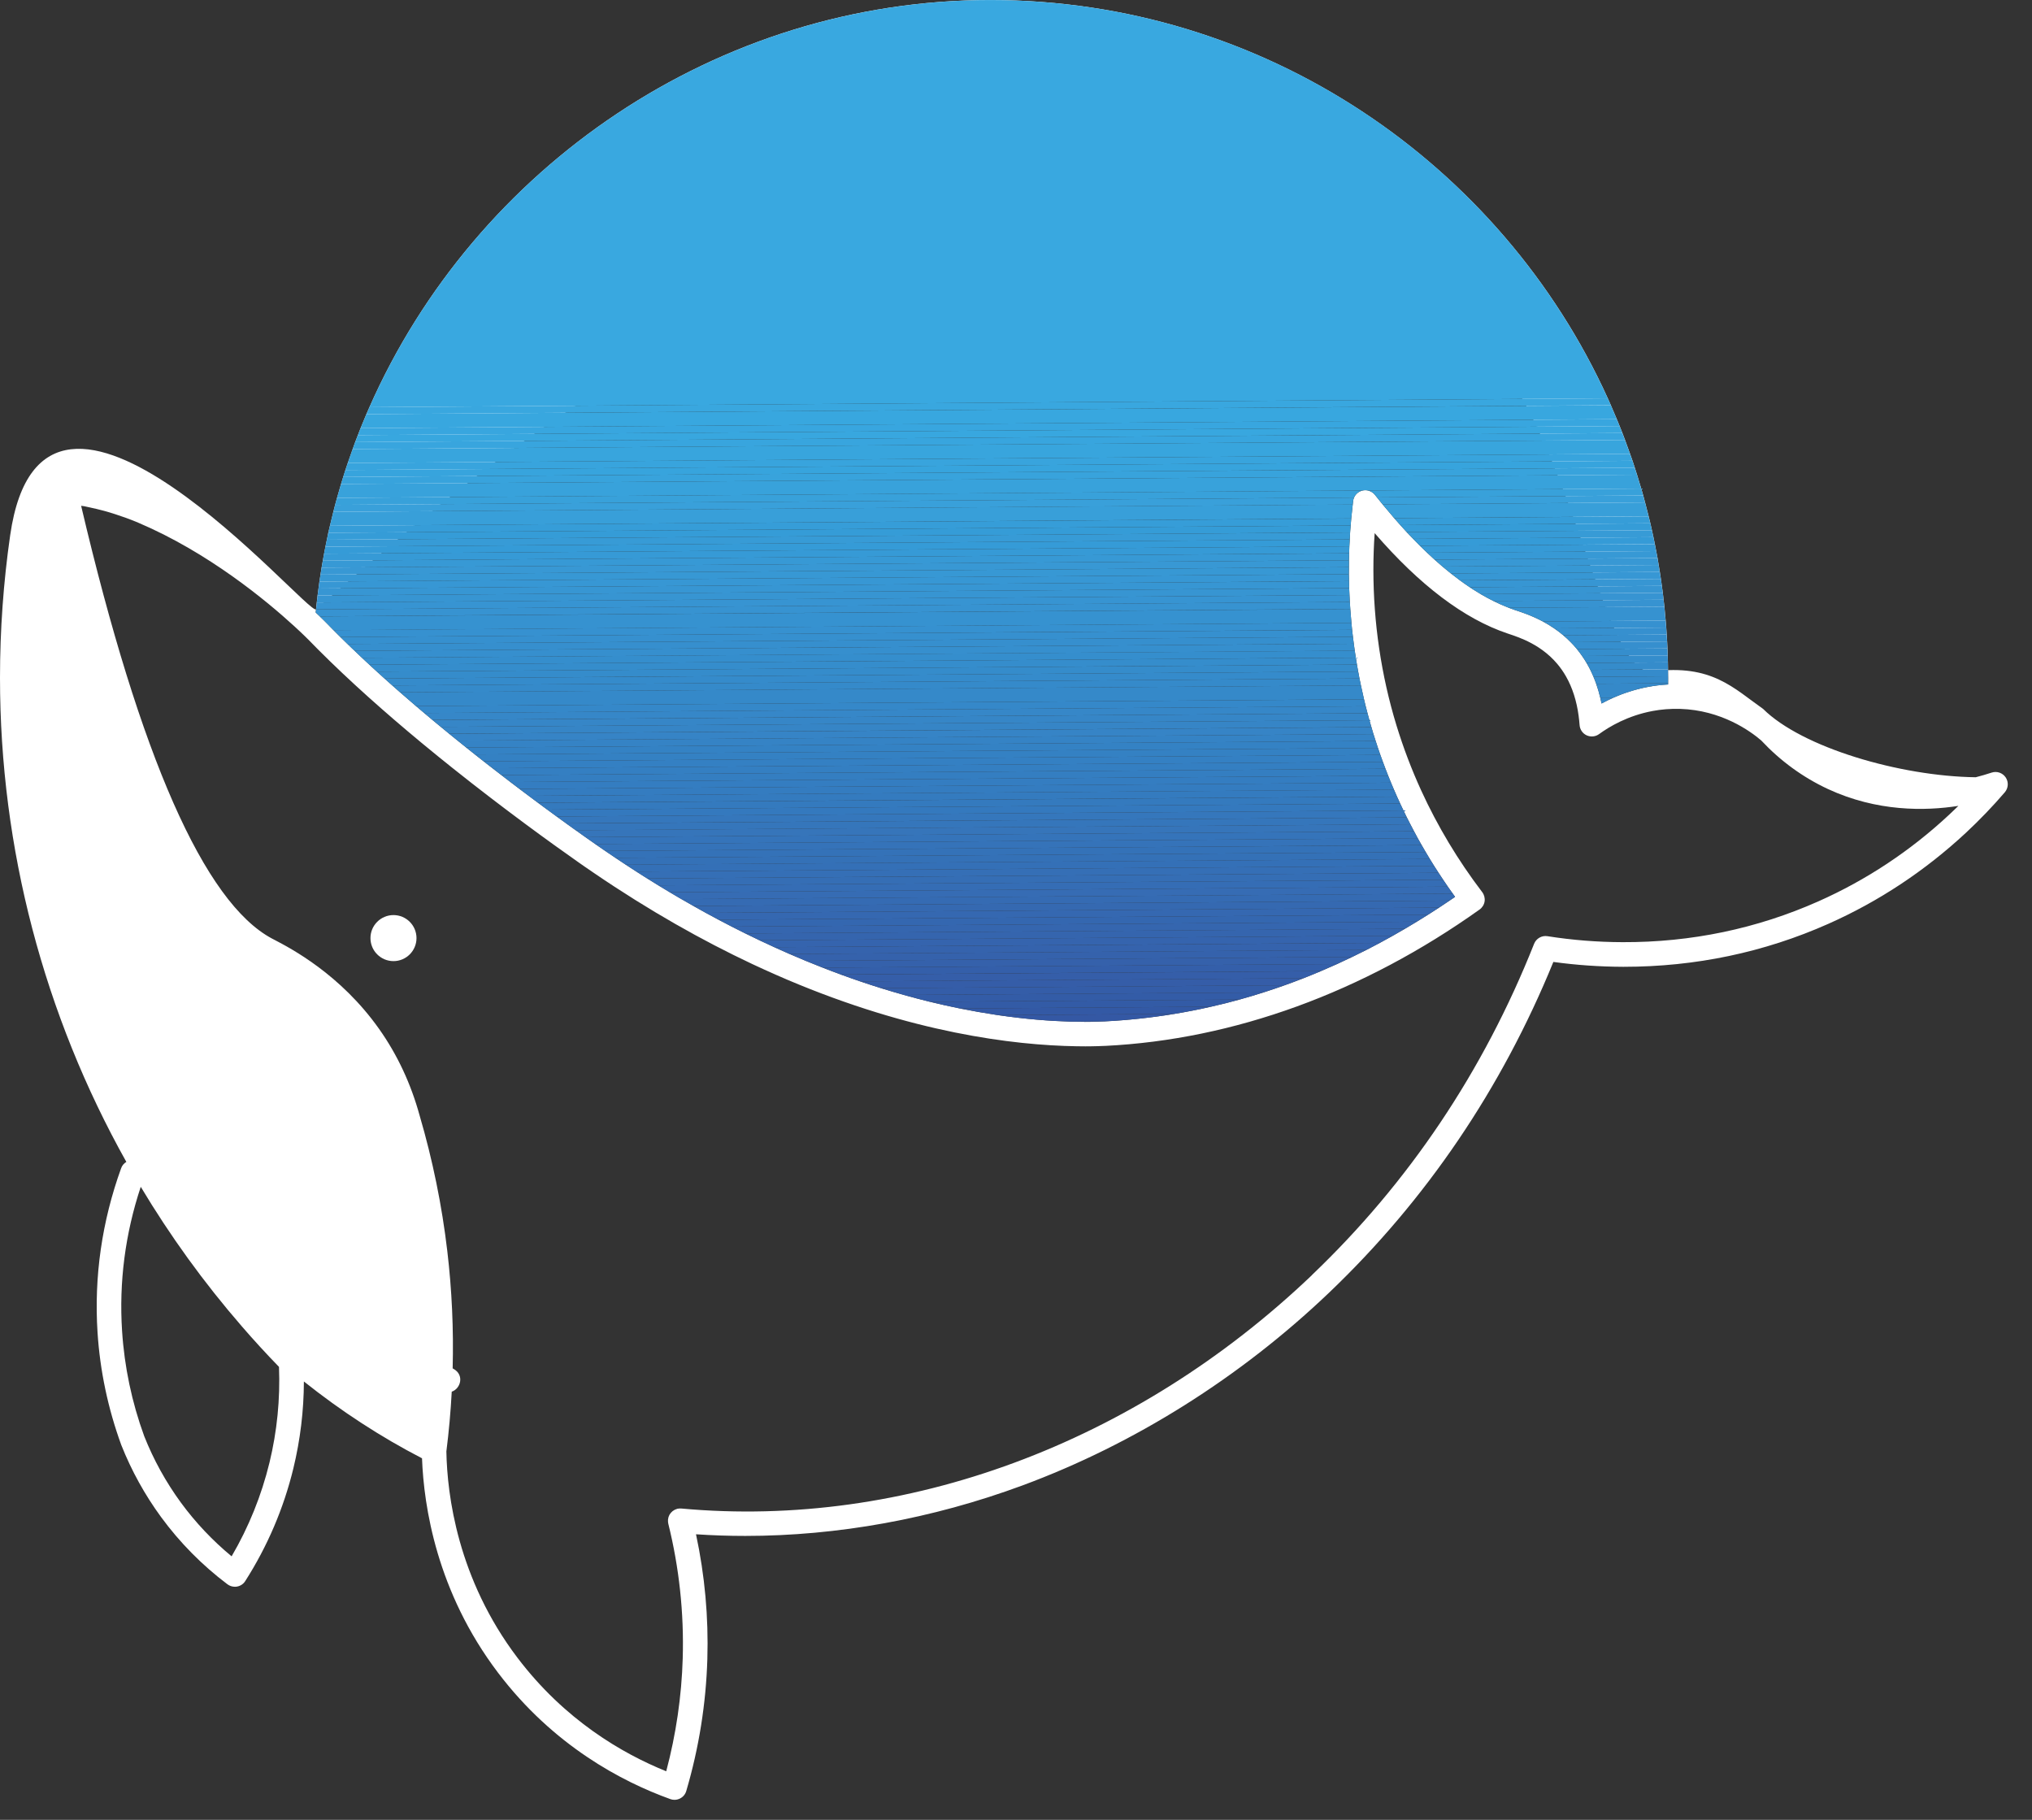 <svg width="67" height="60" viewBox="0 0 67 60" fill="none" xmlns="http://www.w3.org/2000/svg">
<rect x="0" y="0" width="67" height="60" fill="#333333" stroke="none"/>
<path d="M43.26 42.039C37.426 47.603 29.848 50.409 22.468 49.736C22.462 49.736 22.456 49.736 22.451 49.736C22.432 49.734 22.414 49.734 22.394 49.736C22.386 49.736 22.378 49.738 22.37 49.739C22.358 49.741 22.346 49.742 22.332 49.744C22.326 49.746 22.32 49.749 22.314 49.752C22.307 49.753 22.301 49.755 22.294 49.758C22.275 49.765 22.256 49.773 22.238 49.782C22.234 49.784 22.232 49.786 22.229 49.788C22.209 49.799 22.19 49.811 22.172 49.826C22.17 49.828 22.169 49.829 22.167 49.831C22.149 49.846 22.133 49.862 22.118 49.88C22.115 49.884 22.114 49.886 22.111 49.889C22.097 49.906 22.085 49.925 22.074 49.944C22.072 49.948 22.07 49.953 22.067 49.957C22.058 49.977 22.05 49.996 22.043 50.017C22.041 50.021 22.041 50.027 22.039 50.032C22.033 50.053 22.029 50.074 22.027 50.095C22.027 50.098 22.026 50.099 22.026 50.102C22.026 50.106 22.026 50.11 22.026 50.114C22.025 50.134 22.024 50.154 22.026 50.175C22.027 50.184 22.029 50.192 22.03 50.201C22.032 50.213 22.032 50.224 22.035 50.235C22.395 51.687 22.555 53.181 22.511 54.675C22.474 55.932 22.29 57.183 21.967 58.399C20.522 57.815 18.62 56.712 17.062 54.656C15.087 52.05 14.744 49.287 14.718 47.854C14.801 47.199 14.86 46.541 14.895 45.883C15.186 45.788 15.313 45.345 14.971 45.142C14.955 45.133 14.941 45.124 14.925 45.115C14.959 43.824 14.9 42.531 14.749 41.251C14.572 39.742 14.264 38.236 13.837 36.782C13.55 35.733 13.1 34.771 12.5 33.924C11.224 32.12 9.587 31.267 9.049 30.986C9.018 30.97 8.991 30.956 8.968 30.944C6.738 29.753 4.622 24.954 2.675 16.676C2.747 16.683 2.821 16.697 2.896 16.716C2.903 16.718 2.91 16.719 2.917 16.721C3.094 16.757 3.272 16.799 3.444 16.846C3.45 16.847 4.016 17.002 4.558 17.233C6.864 18.213 8.777 19.797 9.712 20.654C10.012 20.929 10.183 21.104 10.183 21.104C10.281 21.205 10.381 21.307 10.482 21.408L10.483 21.409C11.536 22.465 12.723 23.515 13.884 24.478C13.92 24.508 13.956 24.538 13.992 24.567C14.302 24.823 14.609 25.072 14.912 25.314C16.647 26.699 18.209 27.823 19.022 28.393C19.031 28.4 19.041 28.406 19.05 28.413C19.118 28.461 19.181 28.505 19.238 28.545C19.354 28.625 19.47 28.704 19.585 28.783C21.415 30.03 23.162 31.011 24.799 31.782C25.064 31.906 25.326 32.025 25.585 32.139C25.709 32.194 25.833 32.248 25.956 32.3C30.068 34.046 33.4 34.461 35.492 34.495C35.594 34.497 35.693 34.498 35.788 34.498C35.84 34.498 35.891 34.497 35.941 34.497C36.13 34.495 36.288 34.489 36.416 34.483H36.44C40.678 34.275 44.946 32.721 48.784 29.988C48.874 29.924 48.934 29.828 48.951 29.719C48.967 29.611 48.938 29.5 48.872 29.413C48.074 28.365 47.401 27.243 46.86 26.062C46.542 25.367 46.271 24.652 46.045 23.917C45.541 22.268 45.284 20.524 45.284 18.781C45.284 18.379 45.298 17.977 45.326 17.577C46.812 19.297 48.283 20.408 49.706 20.885L49.768 20.906C49.853 20.934 49.96 20.97 50.082 21.018C50.143 21.041 50.208 21.068 50.275 21.099C50.308 21.114 50.342 21.13 50.377 21.147C50.69 21.3 51.045 21.53 51.346 21.887C51.454 22.014 51.549 22.152 51.634 22.3C51.845 22.67 51.985 23.105 52.051 23.6C52.064 23.699 52.075 23.8 52.083 23.905C52.093 24.052 52.182 24.182 52.316 24.244C52.451 24.305 52.607 24.29 52.726 24.203C53.059 23.959 53.671 23.594 54.493 23.441C54.767 23.39 55.065 23.363 55.385 23.372C55.385 23.372 55.388 23.372 55.391 23.372C55.391 23.372 55.394 23.372 55.396 23.372H55.399C56.757 23.413 57.708 24.101 58.07 24.411C58.706 25.09 59.445 25.628 60.267 26.012C61.884 26.764 63.471 26.742 64.573 26.57C64.473 26.668 64.371 26.766 64.268 26.861C62.988 28.055 61.536 29.016 59.953 29.719C57.934 30.616 55.764 31.072 53.503 31.063C52.673 31.061 51.838 30.995 51.023 30.866C50.836 30.836 50.653 30.941 50.583 31.117C48.917 35.315 46.452 38.989 43.258 42.037L43.26 42.039ZM8.886 48.22C8.621 49.308 8.202 50.346 7.637 51.312C7.008 50.792 6.447 50.198 5.964 49.54C5.471 48.865 5.064 48.13 4.755 47.35C4.346 46.23 4.101 45.062 4.025 43.88C3.921 42.271 4.128 40.675 4.641 39.129C5.609 40.746 6.721 42.286 7.971 43.726C7.972 43.728 7.973 43.73 7.975 43.731C8.369 44.187 8.781 44.635 9.199 45.066C9.241 46.128 9.136 47.187 8.886 48.22ZM53.084 23.055C53.067 23.063 53.049 23.071 53.033 23.079C53.005 23.092 52.979 23.105 52.953 23.119C52.942 23.125 52.93 23.131 52.918 23.137C52.88 23.156 52.843 23.175 52.807 23.195C52.794 23.129 52.78 23.065 52.764 23C52.727 22.842 52.682 22.69 52.63 22.543C52.603 22.465 52.573 22.388 52.541 22.314C52.509 22.236 52.474 22.16 52.437 22.085C52.398 22.008 52.357 21.931 52.313 21.857C52.267 21.778 52.218 21.702 52.166 21.628C52.112 21.549 52.054 21.473 51.994 21.399C51.985 21.388 51.977 21.376 51.967 21.366C51.909 21.297 51.849 21.233 51.789 21.172C51.709 21.09 51.627 21.014 51.544 20.944C51.445 20.86 51.344 20.785 51.245 20.717C51.118 20.63 50.992 20.555 50.872 20.49C50.787 20.445 50.704 20.404 50.625 20.368C50.379 20.255 50.166 20.184 50.026 20.137L49.966 20.118C49.894 20.094 49.821 20.067 49.749 20.039C49.58 19.974 49.409 19.899 49.238 19.813C49.108 19.748 48.977 19.678 48.847 19.602C48.839 19.597 48.831 19.592 48.822 19.587C48.736 19.536 48.649 19.483 48.562 19.427C48.528 19.405 48.495 19.382 48.461 19.36C48.447 19.351 48.434 19.342 48.42 19.332C48.325 19.269 48.231 19.203 48.136 19.133C48.037 19.06 47.938 18.985 47.839 18.906C47.746 18.833 47.654 18.757 47.561 18.678C47.475 18.605 47.389 18.529 47.301 18.451C47.219 18.377 47.137 18.301 47.056 18.223C46.977 18.148 46.898 18.073 46.82 17.995C46.745 17.921 46.67 17.844 46.596 17.767C46.524 17.693 46.452 17.617 46.379 17.54C46.31 17.465 46.241 17.389 46.172 17.312C46.105 17.237 46.038 17.161 45.971 17.084C45.843 16.936 45.716 16.785 45.587 16.628C45.526 16.553 45.464 16.477 45.403 16.4C45.381 16.372 45.358 16.344 45.336 16.316C45.278 16.242 45.196 16.193 45.107 16.173C45.047 16.159 44.984 16.159 44.922 16.174C44.918 16.175 44.913 16.176 44.909 16.177C44.79 16.21 44.694 16.295 44.646 16.405C44.631 16.44 44.62 16.478 44.616 16.517C44.611 16.556 44.608 16.596 44.603 16.636C44.585 16.789 44.569 16.941 44.554 17.095C44.547 17.172 44.541 17.248 44.535 17.325C44.531 17.376 44.526 17.428 44.522 17.479C44.52 17.504 44.519 17.529 44.517 17.554C44.513 17.63 44.509 17.707 44.505 17.784C44.501 17.86 44.496 17.937 44.492 18.013C44.489 18.089 44.487 18.166 44.485 18.242C44.483 18.319 44.48 18.395 44.479 18.472C44.478 18.548 44.478 18.625 44.478 18.701C44.478 18.776 44.475 18.853 44.476 18.928V18.93C44.477 19.007 44.479 19.084 44.481 19.16C44.483 19.236 44.483 19.313 44.486 19.389C44.488 19.465 44.492 19.543 44.496 19.619C44.5 19.695 44.502 19.772 44.507 19.848C44.511 19.924 44.517 20.001 44.522 20.078C44.533 20.231 44.546 20.383 44.56 20.536C44.567 20.612 44.574 20.689 44.582 20.766C44.59 20.842 44.599 20.919 44.609 20.995C44.618 21.071 44.628 21.148 44.638 21.224C44.648 21.301 44.658 21.378 44.669 21.454C44.68 21.53 44.693 21.607 44.704 21.683C44.716 21.759 44.728 21.836 44.741 21.913C44.755 21.989 44.769 22.066 44.783 22.142C44.796 22.218 44.811 22.295 44.825 22.371C44.841 22.448 44.857 22.525 44.873 22.601C44.905 22.754 44.94 22.907 44.975 23.059C44.994 23.135 45.012 23.212 45.031 23.288C45.05 23.364 45.07 23.441 45.091 23.518C45.111 23.594 45.131 23.671 45.152 23.747C45.173 23.824 45.197 23.9 45.219 23.976C45.236 24.037 45.254 24.099 45.272 24.16C45.277 24.175 45.282 24.19 45.287 24.205C45.31 24.282 45.335 24.358 45.36 24.434C45.384 24.511 45.41 24.588 45.435 24.663C45.461 24.739 45.487 24.816 45.514 24.892C45.541 24.968 45.569 25.044 45.597 25.12C45.625 25.196 45.654 25.273 45.683 25.349C45.712 25.425 45.742 25.502 45.772 25.577C45.802 25.654 45.834 25.73 45.865 25.806C45.897 25.882 45.93 25.958 45.962 26.035C45.995 26.111 46.028 26.188 46.062 26.263C46.096 26.34 46.131 26.415 46.167 26.492C46.202 26.568 46.238 26.644 46.275 26.72C46.311 26.796 46.348 26.873 46.386 26.949C46.424 27.026 46.464 27.101 46.503 27.177C46.542 27.254 46.582 27.33 46.623 27.406C46.663 27.482 46.704 27.559 46.746 27.635C46.747 27.637 46.748 27.639 46.75 27.643C46.791 27.716 46.833 27.79 46.875 27.863C46.919 27.939 46.963 28.015 47.008 28.092C47.053 28.168 47.098 28.244 47.144 28.32C47.191 28.396 47.239 28.473 47.286 28.549C47.334 28.625 47.384 28.701 47.433 28.777C47.483 28.854 47.533 28.93 47.584 29.006C47.635 29.082 47.687 29.159 47.739 29.235C47.792 29.311 47.847 29.387 47.901 29.463C47.926 29.499 47.951 29.535 47.977 29.57C47.916 29.612 47.856 29.652 47.795 29.694C47.68 29.772 47.564 29.849 47.448 29.925C47.328 30.004 47.208 30.081 47.088 30.157C46.964 30.236 46.839 30.314 46.714 30.389C46.585 30.468 46.456 30.545 46.326 30.621C46.191 30.699 46.057 30.777 45.922 30.853C45.781 30.933 45.639 31.01 45.498 31.086C45.35 31.166 45.201 31.242 45.053 31.319C44.896 31.398 44.74 31.476 44.583 31.551C44.418 31.631 44.252 31.709 44.086 31.785C43.909 31.865 43.73 31.943 43.552 32.018C43.362 32.099 43.171 32.177 42.98 32.252C42.772 32.333 42.563 32.411 42.354 32.486C42.123 32.569 41.892 32.646 41.659 32.72C41.398 32.804 41.135 32.882 40.871 32.955C40.559 33.042 40.245 33.12 39.93 33.191C39.527 33.283 39.121 33.362 38.715 33.429C37.953 33.555 37.184 33.637 36.412 33.675C36.409 33.675 36.407 33.675 36.404 33.675H36.382C36.327 33.678 36.267 33.681 36.203 33.683C36.121 33.686 36.034 33.688 35.937 33.689C35.889 33.689 35.839 33.689 35.789 33.689C35.635 33.689 35.472 33.686 35.302 33.682C34.624 33.663 33.823 33.602 32.912 33.469C32.898 33.467 32.884 33.465 32.87 33.463C32.855 33.46 32.84 33.459 32.825 33.456C32.451 33.4 32.059 33.331 31.649 33.249C31.328 33.184 30.997 33.11 30.655 33.027C30.378 32.959 30.095 32.885 29.805 32.803C29.557 32.733 29.305 32.659 29.048 32.579C28.822 32.509 28.593 32.434 28.36 32.355C28.15 32.283 27.938 32.209 27.723 32.129C27.527 32.057 27.328 31.983 27.128 31.904C26.943 31.832 26.756 31.756 26.567 31.679C26.391 31.606 26.214 31.531 26.035 31.453C25.867 31.38 25.698 31.305 25.528 31.227C25.367 31.154 25.205 31.079 25.042 31.001C24.887 30.927 24.732 30.853 24.575 30.775C24.426 30.701 24.277 30.626 24.126 30.549C23.982 30.475 23.838 30.399 23.692 30.323C23.552 30.249 23.412 30.173 23.271 30.096C23.136 30.023 23 29.946 22.864 29.869C22.733 29.796 22.601 29.719 22.468 29.642C22.443 29.628 22.418 29.613 22.392 29.599C22.369 29.585 22.346 29.571 22.322 29.557C22.242 29.51 22.162 29.463 22.082 29.415C21.957 29.341 21.832 29.265 21.706 29.189C21.584 29.114 21.463 29.038 21.34 28.962C21.315 28.946 21.29 28.93 21.265 28.915C21.171 28.855 21.076 28.795 20.982 28.735C20.866 28.66 20.749 28.585 20.633 28.508C20.519 28.433 20.405 28.358 20.291 28.281C20.18 28.206 20.068 28.13 19.956 28.054C19.872 27.996 19.788 27.939 19.704 27.88C19.68 27.863 19.654 27.845 19.627 27.827C19.533 27.761 19.424 27.685 19.303 27.6C19.204 27.53 19.098 27.455 18.984 27.373C18.884 27.301 18.779 27.225 18.668 27.146C18.567 27.074 18.463 26.997 18.355 26.919C18.254 26.846 18.151 26.77 18.044 26.692C17.945 26.618 17.842 26.543 17.736 26.465C17.637 26.391 17.535 26.316 17.432 26.238C17.333 26.164 17.232 26.088 17.129 26.011C17.031 25.936 16.931 25.861 16.83 25.784C16.733 25.709 16.633 25.634 16.534 25.556C16.436 25.482 16.338 25.405 16.239 25.329C16.143 25.255 16.046 25.178 15.948 25.102C15.853 25.027 15.757 24.951 15.66 24.875C15.565 24.799 15.47 24.724 15.374 24.647C15.28 24.571 15.186 24.496 15.091 24.419C14.998 24.344 14.904 24.268 14.81 24.191C14.718 24.116 14.625 24.04 14.533 23.963C14.441 23.888 14.35 23.813 14.258 23.736C14.168 23.66 14.078 23.584 13.987 23.508C13.898 23.433 13.808 23.356 13.718 23.28C13.543 23.13 13.367 22.978 13.191 22.825C13.105 22.749 13.019 22.673 12.933 22.597C12.848 22.521 12.763 22.445 12.678 22.369C12.653 22.347 12.628 22.325 12.604 22.302C12.545 22.249 12.486 22.195 12.426 22.141C12.361 22.083 12.297 22.024 12.233 21.965C12.215 21.948 12.197 21.93 12.178 21.913C12.134 21.873 12.091 21.832 12.047 21.792C12.009 21.757 11.972 21.721 11.934 21.686C11.854 21.61 11.774 21.534 11.694 21.458C11.657 21.423 11.621 21.389 11.585 21.354C11.542 21.313 11.499 21.271 11.457 21.23C11.454 21.227 11.45 21.224 11.447 21.221C11.373 21.148 11.298 21.075 11.224 21.003C11.17 20.949 11.115 20.895 11.061 20.841C11.039 20.819 11.018 20.797 10.996 20.775C10.919 20.698 10.842 20.619 10.766 20.54C10.766 20.54 10.762 20.536 10.757 20.531C10.756 20.53 10.753 20.527 10.751 20.525C10.746 20.52 10.741 20.515 10.734 20.508C10.731 20.504 10.726 20.501 10.722 20.496C10.714 20.488 10.706 20.48 10.697 20.471C10.692 20.466 10.686 20.46 10.68 20.454C10.67 20.444 10.658 20.433 10.647 20.422C10.64 20.415 10.633 20.408 10.625 20.4C10.609 20.385 10.591 20.367 10.572 20.349C10.564 20.341 10.556 20.333 10.547 20.325C10.546 20.323 10.543 20.321 10.542 20.319C10.523 20.301 10.504 20.282 10.482 20.262C10.473 20.253 10.461 20.243 10.451 20.233C10.437 20.22 10.424 20.208 10.409 20.194C10.412 20.159 10.417 20.125 10.42 20.09C10.427 20.013 10.436 19.937 10.445 19.861C10.453 19.785 10.461 19.708 10.471 19.632C10.48 19.555 10.491 19.478 10.502 19.402C10.512 19.326 10.521 19.249 10.533 19.173C10.544 19.096 10.556 19.02 10.568 18.943C10.58 18.866 10.592 18.79 10.604 18.714C10.617 18.637 10.63 18.561 10.644 18.485C10.658 18.408 10.671 18.331 10.686 18.255C10.701 18.178 10.714 18.102 10.73 18.026C10.745 17.949 10.761 17.873 10.778 17.796C10.794 17.719 10.809 17.642 10.825 17.565C10.842 17.488 10.861 17.412 10.879 17.336C10.915 17.182 10.952 17.029 10.991 16.876C11.01 16.799 11.03 16.723 11.05 16.646C11.07 16.569 11.092 16.493 11.113 16.416C11.156 16.262 11.2 16.109 11.246 15.956C11.27 15.879 11.293 15.803 11.317 15.726C11.342 15.649 11.365 15.573 11.39 15.496C11.415 15.419 11.441 15.343 11.467 15.266C11.519 15.112 11.574 14.959 11.629 14.805C11.656 14.728 11.684 14.651 11.712 14.575C11.741 14.498 11.771 14.422 11.801 14.345C11.831 14.268 11.86 14.191 11.89 14.115C11.952 13.961 12.016 13.807 12.081 13.654C12.114 13.577 12.149 13.501 12.182 13.424C15.67 5.52 23.634 0 32.655 0C41.676 0 49.496 5.394 53.013 13.132C53.047 13.207 53.08 13.284 53.114 13.36C53.18 13.512 53.246 13.664 53.309 13.817C53.341 13.893 53.372 13.97 53.403 14.046C53.434 14.122 53.464 14.198 53.494 14.274C53.523 14.351 53.552 14.427 53.581 14.503C53.637 14.655 53.693 14.808 53.747 14.961C53.774 15.037 53.802 15.113 53.828 15.19C53.853 15.266 53.877 15.342 53.903 15.418C53.927 15.494 53.953 15.571 53.976 15.647C54.024 15.798 54.07 15.952 54.115 16.105C54.137 16.181 54.159 16.257 54.181 16.334C54.202 16.41 54.222 16.487 54.242 16.564C54.283 16.716 54.322 16.868 54.36 17.021C54.379 17.098 54.398 17.174 54.416 17.251C54.434 17.327 54.45 17.403 54.468 17.48C54.484 17.556 54.502 17.633 54.518 17.71C54.534 17.786 54.55 17.862 54.565 17.939C54.58 18.015 54.595 18.091 54.609 18.169C54.624 18.245 54.639 18.321 54.653 18.398C54.667 18.474 54.678 18.551 54.691 18.627C54.704 18.703 54.717 18.78 54.729 18.857C54.742 18.933 54.753 19.009 54.764 19.086C54.776 19.162 54.785 19.238 54.796 19.316C54.806 19.392 54.818 19.468 54.827 19.545C54.837 19.621 54.844 19.698 54.853 19.774C54.862 19.851 54.872 19.927 54.88 20.004C54.895 20.156 54.909 20.309 54.922 20.462C54.929 20.539 54.935 20.615 54.941 20.692C54.947 20.768 54.951 20.845 54.956 20.921C54.96 20.997 54.966 21.074 54.97 21.151C54.974 21.227 54.977 21.304 54.981 21.38C54.984 21.456 54.986 21.533 54.989 21.61C54.992 21.686 54.994 21.762 54.996 21.839C54.998 21.915 54.998 21.992 54.999 22.068C55 22.145 55.002 22.221 55.002 22.298C55.002 22.315 55.002 22.332 55.002 22.349C55.002 22.408 55.002 22.468 55.002 22.527V22.568C55.002 22.568 54.996 22.568 54.993 22.568C54.937 22.571 54.881 22.575 54.826 22.58C54.796 22.582 54.767 22.585 54.737 22.589C54.708 22.592 54.679 22.594 54.65 22.598C54.617 22.602 54.586 22.607 54.554 22.611C54.529 22.615 54.505 22.619 54.48 22.623C54.446 22.628 54.414 22.633 54.382 22.64C54.36 22.644 54.337 22.648 54.315 22.652C54.282 22.658 54.249 22.665 54.216 22.672C54.196 22.676 54.176 22.681 54.156 22.685C54.122 22.692 54.089 22.701 54.056 22.709C54.039 22.713 54.023 22.718 54.006 22.722C53.971 22.73 53.936 22.739 53.902 22.749C53.896 22.751 53.891 22.752 53.886 22.754C53.8 22.778 53.716 22.805 53.634 22.833C53.631 22.834 53.628 22.835 53.624 22.836C53.594 22.846 53.564 22.858 53.533 22.868C53.517 22.874 53.5 22.881 53.483 22.886C53.457 22.896 53.431 22.906 53.405 22.917C53.385 22.924 53.366 22.932 53.346 22.94C53.323 22.949 53.3 22.959 53.277 22.969C53.256 22.978 53.235 22.987 53.214 22.996L53.209 22.998C53.191 23.006 53.172 23.015 53.154 23.023C53.13 23.034 53.108 23.044 53.085 23.055H53.084ZM51.219 31.715C51.972 31.819 52.739 31.872 53.503 31.875C53.516 31.875 53.529 31.875 53.543 31.875C55.903 31.875 58.171 31.399 60.284 30.459C61.948 29.72 63.475 28.709 64.823 27.455C65.275 27.033 65.706 26.585 66.103 26.122C66.222 25.983 66.234 25.783 66.133 25.632C66.031 25.48 65.841 25.415 65.668 25.473C65.496 25.529 65.322 25.581 65.144 25.626C62.64 25.593 59.414 24.644 58.133 23.372C57.161 22.691 56.439 21.887 54.493 22.138C52.84 22.351 51.87 14.322 48.872 11.323C45.873 8.324 46.399 8.161 42.511 6.516C38.485 4.813 35.909 9 31.5 9C23.6 9 16.364 14.9 10.42 20.09C10.158 20.319 1.445 9.949 0.336 17.644C0.336 17.646 0.336 17.649 0.335 17.651C0.113 19.194 0 20.773 0 22.346C0 27.973 1.453 33.465 4.166 38.308C4.089 38.354 4.028 38.423 3.995 38.514C3.36 40.27 3.098 42.092 3.216 43.93C3.297 45.19 3.56 46.435 3.995 47.631C3.997 47.634 3.998 47.638 3.999 47.642C4.334 48.486 4.775 49.285 5.311 50.017C5.928 50.859 6.665 51.605 7.5 52.234C7.571 52.287 7.657 52.315 7.744 52.315C7.769 52.315 7.792 52.314 7.816 52.309C7.928 52.289 8.026 52.224 8.086 52.128C8.819 50.981 9.353 49.73 9.674 48.409C9.901 47.47 10.017 46.511 10.02 45.547C11.252 46.529 12.558 47.378 13.915 48.08C13.974 49.663 14.398 52.479 16.418 55.145C18.246 57.559 20.518 58.746 22.102 59.316C22.146 59.332 22.192 59.34 22.239 59.34C22.302 59.34 22.365 59.325 22.422 59.296C22.522 59.246 22.597 59.157 22.628 59.049C23.045 57.635 23.279 56.171 23.323 54.699C23.364 53.317 23.239 51.936 22.949 50.585C23.488 50.621 24.028 50.639 24.572 50.639C27.617 50.639 30.736 50.075 33.709 48.976C37.395 47.613 40.891 45.416 43.82 42.622C47.023 39.566 49.511 35.897 51.219 31.713V31.715Z" fill="white"/>
<path d="M13.733 30.929C13.733 30.51 13.393 30.17 12.974 30.17C12.555 30.17 12.215 30.51 12.215 30.929C12.215 31.348 12.555 31.688 12.974 31.688C13.393 31.688 13.733 31.348 13.733 30.929Z" fill="white"/>
<path d="M32.654 0.001C23.633 0.001 15.668 5.521 12.181 13.425L53.011 13.132C49.495 5.395 41.693 0.001 32.654 0.001Z" fill="#39A8E0"/>
<path d="M53.011 13.132L12.181 13.425C12.147 13.502 12.113 13.578 12.08 13.655L53.114 13.36C53.08 13.284 53.047 13.207 53.013 13.132L53.011 13.132Z" fill="#39A7DF"/>
<path d="M53.113 13.361L12.08 13.655C12.015 13.807 11.95 13.962 11.889 14.116L53.308 13.819C53.245 13.666 53.179 13.513 53.113 13.361Z" fill="#38A7DF"/>
<path d="M53.308 13.819L11.889 14.116C11.858 14.192 11.83 14.269 11.8 14.346L53.402 14.048C53.372 13.972 53.34 13.895 53.308 13.819Z" fill="#38A6DF"/>
<path d="M53.402 14.048L11.8 14.346C11.77 14.423 11.74 14.499 11.711 14.576L53.493 14.276C53.463 14.2 53.433 14.123 53.402 14.048Z" fill="#38A7DF"/>
<path d="M53.492 14.276L11.71 14.576C11.681 14.652 11.654 14.729 11.626 14.806L53.579 14.506C53.551 14.429 53.521 14.351 53.492 14.276Z" fill="#38A5DE"/>
<path d="M53.579 14.506L11.626 14.806C11.571 14.959 11.517 15.112 11.465 15.266L53.745 14.963C53.691 14.809 53.636 14.658 53.579 14.506Z" fill="#38A5DD"/>
<path d="M53.745 14.963L11.465 15.266C11.439 15.342 11.413 15.419 11.388 15.496L53.826 15.192C53.8 15.115 53.772 15.04 53.745 14.964L53.745 14.963Z" fill="#38A4DD"/>
<path d="M53.826 15.192L11.388 15.496C11.363 15.572 11.339 15.649 11.315 15.726L53.901 15.421C53.876 15.344 53.851 15.268 53.826 15.192Z" fill="#37A4DD"/>
<path d="M53.901 15.421L11.315 15.726C11.291 15.802 11.267 15.88 11.244 15.957L53.975 15.65C53.951 15.573 53.925 15.498 53.901 15.422L53.901 15.421Z" fill="#38A3DC"/>
<path d="M53.975 15.65L11.244 15.957C11.198 16.109 11.154 16.261 11.111 16.415L44.922 16.173C44.984 16.158 45.047 16.158 45.107 16.171L54.113 16.107C54.069 15.953 54.023 15.801 53.975 15.649L53.975 15.65Z" fill="#38A2DB"/>
<path d="M54.113 16.107L45.107 16.171C45.196 16.192 45.278 16.242 45.336 16.316C45.358 16.344 45.381 16.372 45.403 16.4L54.18 16.336C54.158 16.26 54.135 16.183 54.113 16.107Z" fill="#38A1DA"/>
<path d="M11.048 16.645L44.646 16.405C44.694 16.295 44.79 16.21 44.909 16.177C44.913 16.175 44.918 16.174 44.922 16.173L11.111 16.415C11.09 16.492 11.068 16.569 11.048 16.645Z" fill="#38A1DA"/>
<path d="M54.18 16.336L45.403 16.4C45.464 16.477 45.526 16.553 45.587 16.628L54.241 16.566C54.221 16.49 54.201 16.412 54.18 16.336Z" fill="#39A0DA"/>
<path d="M10.989 16.876L44.603 16.636C44.608 16.596 44.611 16.556 44.616 16.517C44.62 16.478 44.631 16.44 44.646 16.405L11.048 16.645C11.028 16.722 11.008 16.799 10.989 16.876Z" fill="#39A0DA"/>
<path d="M10.877 17.335L44.554 17.094C44.569 16.941 44.585 16.787 44.603 16.634L10.989 16.876C10.95 17.028 10.912 17.181 10.877 17.335Z" fill="#389FD9"/>
<path d="M54.241 16.566L45.587 16.628C45.716 16.785 45.843 16.936 45.971 17.084L54.358 17.023C54.321 16.87 54.282 16.718 54.241 16.566Z" fill="#389FD9"/>
<path d="M54.358 17.024L45.971 17.084C46.038 17.161 46.105 17.237 46.172 17.312L54.415 17.253C54.396 17.177 54.378 17.101 54.358 17.024Z" fill="#369DD8"/>
<path d="M10.824 17.566L44.535 17.325C44.541 17.248 44.547 17.172 44.554 17.095L10.877 17.335C10.859 17.412 10.841 17.489 10.824 17.566Z" fill="#369DD8"/>
<path d="M10.776 17.795L44.517 17.554C44.519 17.529 44.52 17.504 44.522 17.479C44.526 17.428 44.531 17.376 44.535 17.325L10.824 17.566C10.807 17.642 10.792 17.719 10.777 17.796L10.776 17.795Z" fill="#359CD7"/>
<path d="M54.415 17.253L46.172 17.312C46.241 17.389 46.31 17.465 46.379 17.54L54.466 17.482C54.449 17.406 54.433 17.329 54.415 17.253Z" fill="#359CD7"/>
<path d="M10.728 18.025L44.505 17.784C44.509 17.707 44.513 17.63 44.517 17.554L10.776 17.795C10.759 17.871 10.743 17.948 10.728 18.025Z" fill="#379BD6"/>
<path d="M54.466 17.482L46.379 17.54C46.452 17.617 46.524 17.693 46.596 17.767L54.517 17.711C54.5 17.634 54.483 17.558 54.466 17.482Z" fill="#379BD6"/>
<path d="M54.517 17.711L46.596 17.767C46.67 17.844 46.745 17.921 46.82 17.995L54.564 17.939C54.549 17.863 54.533 17.787 54.517 17.711Z" fill="#359BD7"/>
<path d="M10.684 18.255L44.492 18.013C44.496 17.937 44.501 17.86 44.505 17.784L10.728 18.025C10.713 18.101 10.699 18.178 10.684 18.255Z" fill="#359BD7"/>
<path d="M10.643 18.485L44.485 18.242C44.487 18.166 44.489 18.089 44.492 18.013L10.684 18.255C10.67 18.331 10.656 18.409 10.643 18.485Z" fill="#369AD6"/>
<path d="M54.563 17.94L46.82 17.995C46.898 18.073 46.977 18.148 47.056 18.223L54.608 18.169C54.593 18.093 54.578 18.016 54.563 17.94Z" fill="#369AD6"/>
<path d="M54.608 18.169L47.056 18.223C47.137 18.301 47.219 18.377 47.301 18.451L54.652 18.399C54.638 18.322 54.622 18.247 54.608 18.169Z" fill="#3799D5"/>
<path d="M10.604 18.714L44.479 18.472C44.48 18.395 44.483 18.319 44.485 18.242L10.644 18.485C10.63 18.561 10.617 18.637 10.604 18.714Z" fill="#3799D5"/>
<path d="M10.567 18.945L44.478 18.701C44.478 18.625 44.478 18.548 44.479 18.472L10.604 18.714C10.592 18.79 10.58 18.866 10.568 18.943L10.567 18.945Z" fill="#3898D4"/>
<path d="M54.652 18.399L47.302 18.451C47.389 18.529 47.476 18.605 47.562 18.679L54.69 18.628C54.677 18.552 54.665 18.475 54.652 18.399Z" fill="#3898D4"/>
<path d="M54.689 18.627L47.561 18.678C47.654 18.757 47.746 18.833 47.839 18.906L54.727 18.857C54.715 18.781 54.702 18.704 54.689 18.627Z" fill="#3798D4"/>
<path d="M10.531 19.174L44.476 18.93V18.928C44.475 18.853 44.478 18.776 44.478 18.701L10.567 18.945C10.555 19.021 10.543 19.098 10.531 19.174Z" fill="#3798D4"/>
<path d="M54.727 18.857L47.839 18.906C47.938 18.985 48.037 19.06 48.136 19.133L54.763 19.085C54.752 19.009 54.74 18.932 54.728 18.856L54.727 18.857Z" fill="#3797D4"/>
<path d="M10.501 19.403L44.481 19.16C44.479 19.084 44.477 19.007 44.476 18.93L10.531 19.174C10.521 19.25 10.511 19.327 10.501 19.403Z" fill="#3797D4"/>
<path d="M54.764 19.086L48.137 19.134C48.232 19.204 48.326 19.27 48.42 19.333C48.434 19.343 48.448 19.352 48.462 19.361L54.796 19.316C54.785 19.238 54.776 19.162 54.764 19.086Z" fill="#3796D3"/>
<path d="M10.471 19.633L44.486 19.389C44.483 19.313 44.483 19.236 44.481 19.16L10.501 19.403C10.491 19.48 10.481 19.557 10.471 19.633Z" fill="#3796D3"/>
<path d="M54.794 19.316L48.462 19.361C48.496 19.384 48.528 19.406 48.562 19.428C48.649 19.484 48.736 19.537 48.822 19.588L54.826 19.545C54.816 19.468 54.805 19.392 54.794 19.316Z" fill="#3795D2"/>
<path d="M10.446 19.863L44.496 19.619C44.492 19.543 44.488 19.465 44.486 19.389L10.471 19.633C10.462 19.71 10.455 19.787 10.446 19.863Z" fill="#3795D2"/>
<path d="M10.421 20.092L44.507 19.848C44.502 19.772 44.5 19.695 44.496 19.619L10.446 19.863C10.437 19.939 10.429 20.016 10.421 20.092Z" fill="#3794D2"/>
<path d="M54.826 19.545L48.822 19.588C48.831 19.593 48.839 19.597 48.847 19.602C48.977 19.678 49.108 19.748 49.238 19.813L54.852 19.773C54.843 19.697 54.835 19.62 54.826 19.544L54.826 19.545Z" fill="#3794D2"/>
<path d="M10.41 20.196C10.424 20.21 10.437 20.222 10.452 20.235C10.463 20.244 10.473 20.255 10.483 20.264C10.505 20.284 10.524 20.302 10.543 20.321L44.523 20.077C44.518 20 44.512 19.924 44.508 19.847L10.421 20.092C10.418 20.127 10.413 20.161 10.41 20.196Z" fill="#3793D1"/>
<path d="M54.852 19.773L49.238 19.813C49.409 19.899 49.58 19.974 49.749 20.039L54.879 20.004C54.871 19.927 54.861 19.85 54.852 19.773Z" fill="#3793D1"/>
<path d="M10.547 20.326C10.556 20.334 10.564 20.343 10.572 20.351C10.591 20.369 10.609 20.386 10.625 20.402C10.633 20.41 10.64 20.416 10.647 20.424C10.658 20.435 10.67 20.445 10.679 20.455C10.686 20.462 10.692 20.467 10.697 20.473C10.706 20.482 10.714 20.49 10.722 20.497C10.726 20.501 10.73 20.506 10.734 20.51C10.741 20.516 10.746 20.522 10.751 20.527C10.753 20.529 10.756 20.531 10.757 20.533C10.762 20.538 10.766 20.542 10.766 20.542C10.842 20.62 10.919 20.698 10.996 20.777L44.56 20.536C44.546 20.383 44.533 20.231 44.522 20.078L10.542 20.322C10.542 20.322 10.546 20.325 10.547 20.326Z" fill="#3692D0"/>
<path d="M54.878 20.003L49.749 20.039C49.821 20.067 49.894 20.094 49.966 20.118L50.026 20.137C50.166 20.184 50.379 20.255 50.625 20.368C50.704 20.404 50.787 20.445 50.872 20.49L54.92 20.461C54.907 20.308 54.894 20.155 54.878 20.003Z" fill="#3692D0"/>
<path d="M11.061 20.841C11.116 20.895 11.17 20.95 11.224 21.003L44.582 20.766C44.574 20.689 44.567 20.612 44.56 20.536L10.996 20.775C11.018 20.797 11.039 20.819 11.061 20.841Z" fill="#3691D0"/>
<path d="M54.92 20.461L50.872 20.49C50.992 20.555 51.118 20.63 51.245 20.717L54.939 20.691C54.934 20.614 54.927 20.537 54.92 20.461Z" fill="#3691D0"/>
<path d="M11.447 21.223C11.447 21.223 11.453 21.229 11.457 21.232L44.609 20.995C44.599 20.919 44.59 20.842 44.582 20.766L11.224 21.003C11.298 21.076 11.372 21.151 11.447 21.223Z" fill="#3690CF"/>
<path d="M54.939 20.691L51.245 20.718C51.345 20.786 51.446 20.861 51.545 20.945L54.955 20.921C54.95 20.844 54.945 20.767 54.939 20.691Z" fill="#3690CF"/>
<path d="M11.585 21.356C11.621 21.391 11.657 21.425 11.694 21.459L44.638 21.224C44.628 21.148 44.618 21.071 44.609 20.995L11.457 21.232C11.499 21.273 11.542 21.314 11.585 21.356Z" fill="#368FCE"/>
<path d="M54.953 20.921L51.544 20.944C51.627 21.014 51.709 21.09 51.789 21.172L54.968 21.15C54.964 21.073 54.958 20.997 54.953 20.921Z" fill="#368FCE"/>
<path d="M54.968 21.15L51.789 21.172C51.849 21.233 51.909 21.297 51.967 21.366C51.977 21.376 51.985 21.388 51.994 21.399L54.979 21.379C54.976 21.303 54.972 21.226 54.968 21.15Z" fill="#368FCE"/>
<path d="M11.933 21.688L44.669 21.454C44.658 21.378 44.648 21.301 44.638 21.224L11.694 21.459C11.773 21.536 11.852 21.613 11.933 21.688Z" fill="#368FCE"/>
<path d="M12.048 21.794C12.091 21.834 12.135 21.875 12.179 21.915L44.705 21.682C44.694 21.606 44.682 21.529 44.67 21.452L11.935 21.687C11.972 21.722 12.01 21.758 12.048 21.794Z" fill="#358ECD"/>
<path d="M54.979 21.379L51.994 21.399C52.054 21.473 52.112 21.549 52.166 21.628L54.988 21.609C54.985 21.532 54.982 21.456 54.979 21.379Z" fill="#358ECD"/>
<path d="M54.988 21.609L52.166 21.628C52.218 21.702 52.267 21.778 52.313 21.857L54.994 21.838C54.993 21.761 54.991 21.685 54.988 21.609Z" fill="#358DCC"/>
<path d="M12.234 21.966C12.298 22.025 12.362 22.084 12.427 22.143L44.743 21.911C44.73 21.835 44.718 21.759 44.705 21.682L12.179 21.915C12.197 21.932 12.215 21.949 12.234 21.966Z" fill="#358DCC"/>
<path d="M54.994 21.838L52.313 21.857C52.357 21.931 52.398 22.008 52.437 22.085L54.998 22.067C54.998 21.991 54.996 21.914 54.994 21.838Z" fill="#358CCB"/>
<path d="M12.603 22.304C12.628 22.326 12.653 22.349 12.677 22.371L44.782 22.14C44.768 22.064 44.755 21.988 44.741 21.911L12.425 22.143C12.484 22.196 12.544 22.251 12.603 22.304Z" fill="#358CCB"/>
<path d="M12.933 22.599L44.826 22.37C44.811 22.294 44.796 22.218 44.782 22.14L12.677 22.371C12.762 22.447 12.847 22.523 12.933 22.599Z" fill="#358BCB"/>
<path d="M54.998 22.067L52.436 22.086C52.474 22.161 52.508 22.237 52.541 22.315L54.999 22.297C54.999 22.22 54.999 22.144 54.998 22.067Z" fill="#358BCB"/>
<path d="M13.191 22.826L44.874 22.599C44.858 22.523 44.841 22.447 44.826 22.37L12.933 22.599C13.019 22.675 13.105 22.751 13.191 22.826Z" fill="#358ACA"/>
<path d="M55.001 22.348C55.001 22.331 55 22.314 54.999 22.297L52.541 22.315C52.573 22.39 52.603 22.466 52.63 22.544L55 22.526C55.001 22.467 55.001 22.407 55.001 22.348Z" fill="#358ACA"/>
<path d="M13.718 23.28L44.976 23.056C44.94 22.904 44.905 22.752 44.873 22.598L13.191 22.825C13.366 22.979 13.542 23.13 13.718 23.281L13.718 23.28Z" fill="#3589C9"/>
<path d="M53.213 22.996C53.234 22.987 53.254 22.978 53.275 22.969C53.298 22.959 53.321 22.95 53.345 22.94C53.364 22.932 53.384 22.924 53.403 22.917C53.429 22.907 53.455 22.897 53.482 22.886C53.498 22.88 53.515 22.874 53.531 22.869C53.562 22.857 53.592 22.847 53.623 22.836C53.626 22.835 53.629 22.834 53.633 22.833C53.714 22.805 53.798 22.779 53.885 22.754C53.889 22.753 53.894 22.751 53.9 22.749C53.934 22.74 53.97 22.731 54.005 22.722C54.022 22.718 54.038 22.713 54.054 22.709C54.087 22.701 54.12 22.693 54.154 22.685C54.175 22.68 54.194 22.676 54.215 22.672C54.247 22.665 54.28 22.659 54.313 22.652C54.335 22.648 54.358 22.644 54.38 22.64C54.412 22.634 54.445 22.629 54.478 22.623C54.503 22.619 54.527 22.616 54.553 22.612C54.584 22.607 54.616 22.603 54.648 22.599C54.677 22.595 54.706 22.592 54.736 22.589C54.765 22.586 54.794 22.582 54.824 22.58C54.879 22.575 54.935 22.571 54.992 22.568C54.994 22.568 54.998 22.568 55 22.568L55 22.526L52.63 22.544C52.682 22.691 52.727 22.844 52.764 23.002L53.208 22.999L53.213 22.996Z" fill="#3589C9"/>
<path d="M13.986 23.509L45.03 23.286C45.012 23.209 44.994 23.133 44.976 23.056L13.718 23.28C13.808 23.356 13.898 23.433 13.987 23.508L13.986 23.509Z" fill="#3588C9"/>
<path d="M52.765 23.001C52.78 23.065 52.795 23.129 52.808 23.196C52.844 23.176 52.881 23.157 52.919 23.137C52.93 23.132 52.943 23.125 52.954 23.12C52.98 23.107 53.006 23.093 53.033 23.08C53.05 23.072 53.067 23.064 53.084 23.056C53.107 23.045 53.129 23.035 53.152 23.024C53.171 23.016 53.189 23.007 53.208 22.999L52.765 23.001Z" fill="#3588C9"/>
<path d="M14.258 23.736L45.091 23.515C45.071 23.439 45.05 23.363 45.03 23.286L13.987 23.508C14.078 23.584 14.168 23.66 14.258 23.736Z" fill="#3687C8"/>
<path d="M14.532 23.964L45.153 23.745C45.131 23.669 45.111 23.592 45.091 23.515L14.258 23.737C14.349 23.813 14.44 23.889 14.532 23.964Z" fill="#3686C7"/>
<path d="M14.809 24.191L45.219 23.973C45.197 23.897 45.174 23.822 45.153 23.745L14.532 23.964C14.624 24.041 14.716 24.116 14.809 24.191Z" fill="#3685C6"/>
<path d="M15.091 24.419L45.287 24.203C45.283 24.187 45.278 24.173 45.273 24.157C45.254 24.096 45.237 24.035 45.219 23.974L14.809 24.192C14.903 24.268 14.997 24.345 15.09 24.42L15.091 24.419Z" fill="#3684C6"/>
<path d="M15.372 24.646L45.36 24.431C45.335 24.355 45.311 24.28 45.287 24.203L15.089 24.418C15.184 24.495 15.278 24.571 15.372 24.646Z" fill="#3583C5"/>
<path d="M15.658 24.874L45.435 24.661C45.41 24.584 45.385 24.507 45.36 24.431L15.372 24.646C15.468 24.722 15.563 24.798 15.658 24.874Z" fill="#3482C4"/>
<path d="M15.947 25.101L45.514 24.889C45.487 24.813 45.461 24.737 45.435 24.661L15.658 24.874C15.755 24.951 15.852 25.026 15.947 25.101Z" fill="#3481C3"/>
<path d="M16.238 25.328L45.597 25.118C45.569 25.041 45.541 24.965 45.514 24.889L15.947 25.101C16.045 25.178 16.142 25.253 16.238 25.328Z" fill="#3480C3"/>
<path d="M16.532 25.555L45.683 25.346C45.654 25.27 45.625 25.194 45.597 25.118L16.238 25.328C16.337 25.405 16.435 25.481 16.532 25.555Z" fill="#347FC2"/>
<path d="M16.829 25.783L45.772 25.576C45.742 25.499 45.712 25.422 45.683 25.346L16.532 25.555C16.632 25.632 16.732 25.709 16.829 25.783Z" fill="#347EC1"/>
<path d="M17.128 26.01L45.866 25.805C45.834 25.728 45.803 25.652 45.772 25.576L16.829 25.783C16.93 25.86 17.03 25.937 17.128 26.01Z" fill="#347DC1"/>
<path d="M17.43 26.238L45.962 26.035C45.93 25.958 45.897 25.881 45.866 25.805L17.128 26.01C17.23 26.088 17.331 26.164 17.43 26.238Z" fill="#347CC0"/>
<path d="M17.735 26.465L46.062 26.262C46.028 26.185 45.995 26.109 45.962 26.033L17.43 26.238C17.534 26.316 17.635 26.391 17.735 26.465Z" fill="#347BBF"/>
<path d="M18.043 26.693L46.167 26.492C46.131 26.415 46.096 26.34 46.062 26.263L17.735 26.466C17.841 26.544 17.943 26.62 18.043 26.693Z" fill="#347ABE"/>
<path d="M18.353 26.92L46.275 26.72C46.238 26.644 46.202 26.568 46.167 26.492L18.043 26.693C18.15 26.771 18.252 26.847 18.353 26.92Z" fill="#3479BE"/>
<path d="M18.667 27.147L46.386 26.949C46.348 26.873 46.311 26.796 46.275 26.72L18.353 26.92C18.461 26.998 18.567 27.075 18.667 27.147Z" fill="#3577BC"/>
<path d="M18.982 27.375L46.503 27.177C46.464 27.101 46.424 27.026 46.386 26.949L18.666 27.148C18.777 27.228 18.883 27.303 18.982 27.375Z" fill="#3576BB"/>
<path d="M19.303 27.601L46.623 27.406C46.582 27.33 46.542 27.254 46.503 27.177L18.983 27.373C19.097 27.455 19.204 27.531 19.302 27.601L19.303 27.601Z" fill="#3675BA"/>
<path d="M19.625 27.828L46.746 27.635C46.704 27.559 46.663 27.482 46.623 27.406L19.303 27.601C19.424 27.686 19.53 27.763 19.625 27.828Z" fill="#3574BA"/>
<path d="M19.702 27.882C19.787 27.94 19.871 27.998 19.954 28.055L46.875 27.863C46.833 27.79 46.791 27.716 46.75 27.643C46.748 27.639 46.747 27.637 46.746 27.635L19.625 27.828C19.652 27.847 19.678 27.865 19.702 27.882Z" fill="#3573B9"/>
<path d="M20.29 28.282L47.008 28.091C46.964 28.015 46.919 27.939 46.875 27.863L19.954 28.055C20.066 28.132 20.179 28.208 20.29 28.282Z" fill="#3472B8"/>
<path d="M20.632 28.509L47.145 28.32C47.099 28.243 47.054 28.167 47.008 28.091L20.29 28.282C20.404 28.359 20.519 28.435 20.632 28.509Z" fill="#3471B7"/>
<path d="M20.981 28.736L47.286 28.547C47.238 28.471 47.191 28.396 47.144 28.319L20.631 28.508C20.747 28.585 20.864 28.661 20.98 28.735L20.981 28.736Z" fill="#3470B7"/>
<path d="M21.264 28.916C21.289 28.932 21.314 28.948 21.339 28.963L47.433 28.776C47.384 28.7 47.334 28.624 47.286 28.547L20.981 28.736C21.076 28.797 21.17 28.857 21.264 28.916Z" fill="#356FB6"/>
<path d="M21.705 29.19L47.585 29.005C47.534 28.928 47.483 28.852 47.433 28.776L21.339 28.963C21.461 29.04 21.583 29.116 21.705 29.19Z" fill="#356EB5"/>
<path d="M22.08 29.417L47.739 29.233C47.687 29.158 47.636 29.081 47.585 29.005L21.705 29.19C21.831 29.267 21.956 29.342 22.08 29.417Z" fill="#356DB5"/>
<path d="M22.32 29.559C22.343 29.573 22.367 29.587 22.39 29.6C22.416 29.615 22.441 29.63 22.466 29.644L47.901 29.462C47.846 29.386 47.792 29.31 47.739 29.233L22.08 29.417C22.161 29.465 22.241 29.513 22.32 29.559Z" fill="#366CB4"/>
<path d="M22.863 29.87L47.796 29.691C47.857 29.65 47.917 29.609 47.978 29.568C47.952 29.532 47.927 29.497 47.901 29.461L22.467 29.643C22.6 29.72 22.732 29.796 22.863 29.87Z" fill="#356BB3"/>
<path d="M23.27 30.097L47.449 29.924C47.565 29.848 47.68 29.77 47.796 29.691L22.863 29.87C22.999 29.947 23.136 30.023 23.27 30.097Z" fill="#3569B1"/>
<path d="M23.691 30.323L47.088 30.156C47.208 30.079 47.329 30.002 47.449 29.924L23.27 30.097C23.411 30.174 23.551 30.25 23.691 30.323Z" fill="#3568B1"/>
<path d="M24.125 30.55L46.715 30.387C46.84 30.311 46.964 30.234 47.088 30.156L23.691 30.323C23.837 30.4 23.981 30.476 24.125 30.55Z" fill="#3467B0"/>
<path d="M24.574 30.776L46.326 30.621C46.456 30.545 46.586 30.466 46.715 30.387L24.125 30.55C24.276 30.627 24.426 30.703 24.574 30.776Z" fill="#3566AF"/>
<path d="M25.042 31.002L45.923 30.852C46.057 30.777 46.192 30.699 46.326 30.619L24.574 30.776C24.73 30.854 24.886 30.927 25.041 31.001L25.042 31.002Z" fill="#3565AE"/>
<path d="M25.527 31.228L45.498 31.085C45.639 31.008 45.782 30.931 45.923 30.852L25.042 31.002C25.205 31.079 25.366 31.155 25.527 31.228Z" fill="#3564AE"/>
<path d="M26.034 31.454L45.053 31.319C45.201 31.242 45.35 31.166 45.498 31.086L25.527 31.228C25.697 31.306 25.867 31.381 26.034 31.454Z" fill="#3563AD"/>
<path d="M26.567 31.679L44.584 31.55C44.741 31.475 44.897 31.397 45.053 31.318L26.035 31.453C26.214 31.531 26.391 31.606 26.567 31.679Z" fill="#3562AC"/>
<path d="M27.128 31.904L44.086 31.783C44.252 31.708 44.418 31.63 44.583 31.55L26.567 31.679C26.756 31.756 26.943 31.832 27.128 31.904Z" fill="#3561AB"/>
<path d="M27.723 32.129L43.552 32.017C43.73 31.941 43.909 31.863 44.086 31.783L27.128 31.904C27.328 31.983 27.527 32.057 27.723 32.129Z" fill="#345FAA"/>
<path d="M28.361 32.356L42.98 32.252C43.171 32.177 43.362 32.099 43.552 32.018L27.723 32.131C27.939 32.21 28.151 32.283 28.361 32.356Z" fill="#355EA9"/>
<path d="M29.049 32.58L42.355 32.484C42.564 32.41 42.772 32.332 42.98 32.25L28.361 32.356C28.593 32.435 28.823 32.51 29.049 32.58Z" fill="#355DA8"/>
<path d="M29.805 32.804L41.66 32.719C41.892 32.645 42.124 32.566 42.355 32.484L29.049 32.58C29.306 32.66 29.558 32.735 29.805 32.804Z" fill="#345DA8"/>
<path d="M30.655 33.027L40.871 32.955C41.135 32.882 41.398 32.802 41.66 32.719L29.805 32.804C30.095 32.885 30.378 32.96 30.655 33.028L30.655 33.027Z" fill="#335CA7"/>
<path d="M31.649 33.249L39.93 33.191C40.245 33.12 40.559 33.042 40.871 32.955L30.655 33.028C30.997 33.112 31.328 33.184 31.649 33.249Z" fill="#335BA6"/>
<path d="M32.825 33.456C32.84 33.459 32.855 33.46 32.87 33.463C32.884 33.465 32.898 33.467 32.912 33.469L38.715 33.429C39.121 33.362 39.527 33.283 39.93 33.191L31.649 33.249C32.059 33.331 32.451 33.4 32.825 33.456Z" fill="#3359A5"/>
<path d="M35.303 33.683L36.412 33.675C37.184 33.637 37.953 33.555 38.715 33.429L32.913 33.47C33.823 33.603 34.625 33.664 35.303 33.683Z" fill="#3458A4"/>
<path d="M35.789 33.689C35.839 33.689 35.889 33.689 35.937 33.689C36.034 33.688 36.121 33.686 36.203 33.683C36.267 33.681 36.326 33.679 36.382 33.677H36.404C36.404 33.677 36.409 33.675 36.412 33.675L35.303 33.683C35.473 33.688 35.635 33.691 35.789 33.691L35.789 33.689Z" fill="#3457A4"/>
</svg>
